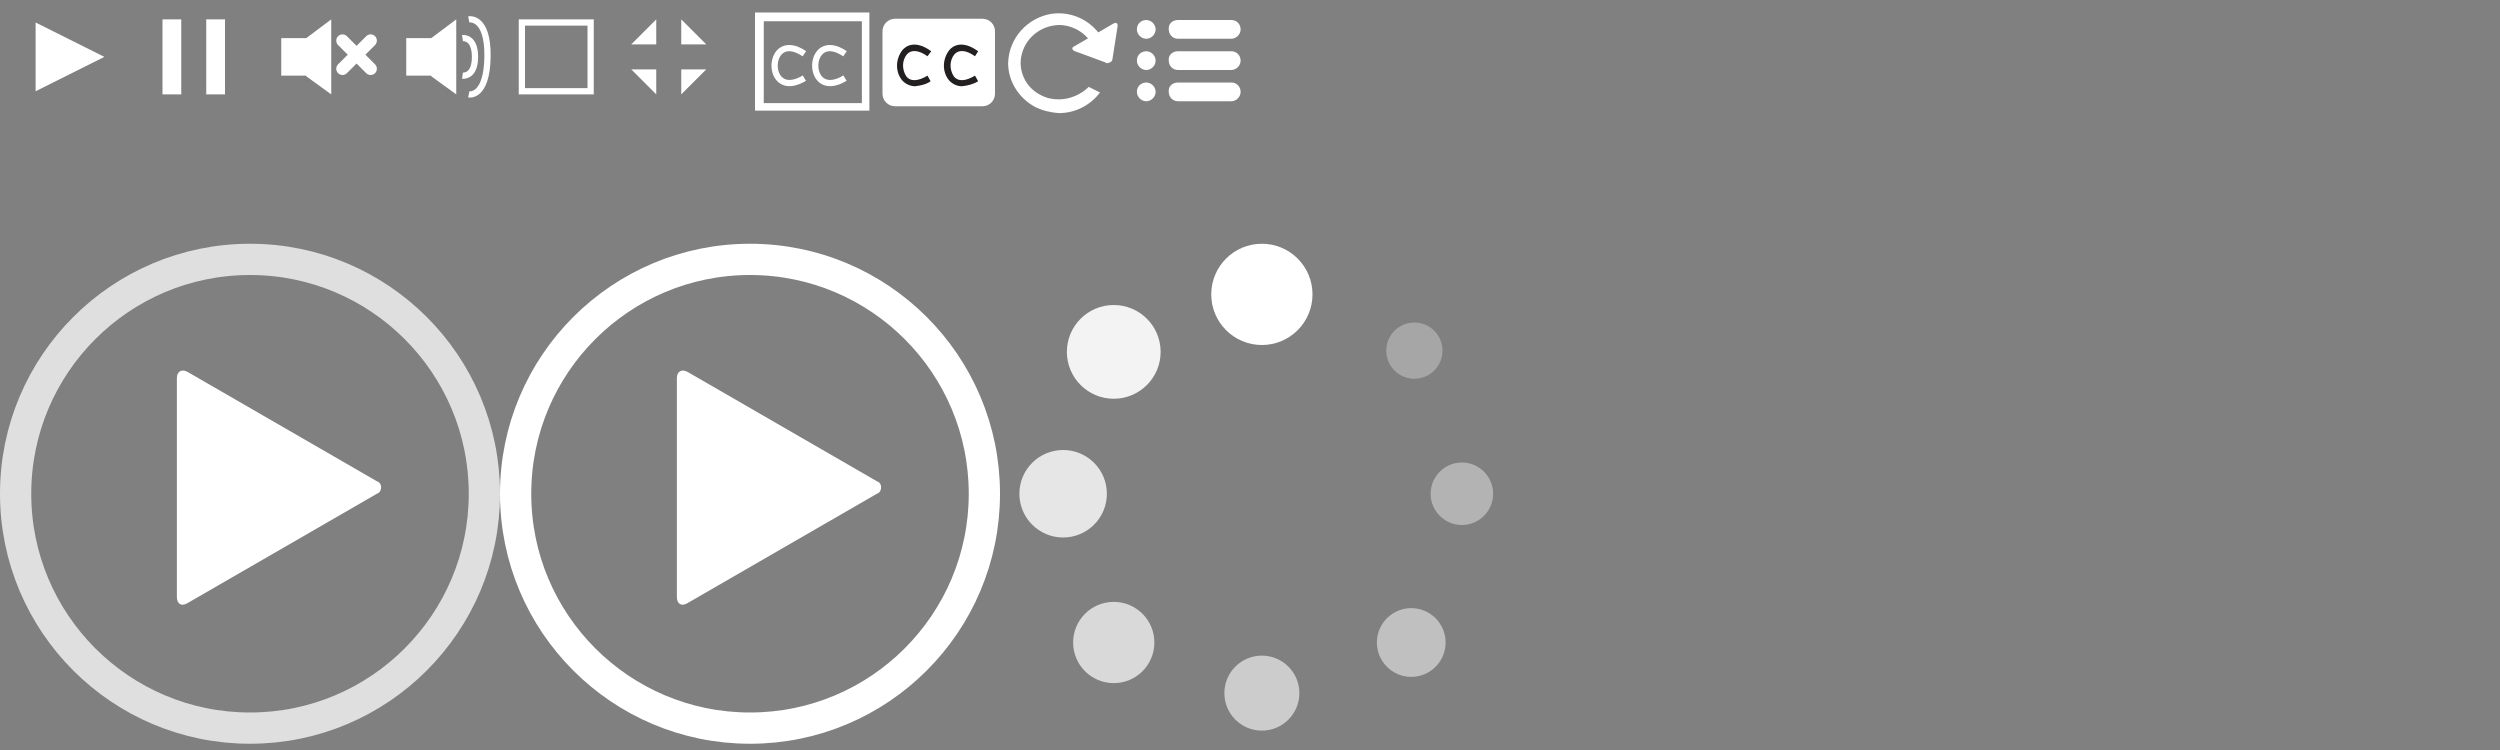 <?xml version="1.0" encoding="utf-8"?>
<!-- Generator: Adobe Illustrator 22.0.1, SVG Export Plug-In . SVG Version: 6.00 Build 0)  -->
<svg version="1.1" id="Ebene_1" xmlns="http://www.w3.org/2000/svg" xmlns:xlink="http://www.w3.org/1999/xlink" x="0px" y="0px"
	 width="400px" height="120px" viewBox="0 0 400 120" style="enable-background:new 0 0 400 120;" xml:space="preserve">
<rect x="0" y="0" width="400" height="120" fill="#808080" stroke="none"/>
<style type="text/css">
	.st0{fill:none;stroke:#FFFFFF;stroke-width:2;stroke-linecap:round;}
	.st1{fill:none;stroke:#FFFFFF;}
	.st2{fill:#FFFFFF;}
	.st3{fill:#231F20;}
	.st4{opacity:0.75;fill:none;stroke:#FFFFFF;stroke-width:5;enable-background:new    ;}
	.st5{fill:none;stroke:#FFFFFF;stroke-width:5;}
	.st6{opacity:0.4;fill:#FFFFFF;enable-background:new    ;}
	.st7{opacity:0.6;fill:#FFFFFF;enable-background:new    ;}
	.st8{opacity:0.8;fill:#FFFFFF;enable-background:new    ;}
	.st9{opacity:0.9;fill:#FFFFFF;enable-background:new    ;}
	.st10{opacity:0.3;fill:#FFFFFF;enable-background:new    ;}
	.st11{opacity:0.5;fill:#FFFFFF;enable-background:new    ;}
	.st12{opacity:0.7;fill:#FFFFFF;enable-background:new    ;}
	.st13{fill:none;enable-background:new    ;}
	.st14{fill:#FFFFFF;enable-background:new    ;}
</style>
<path class="st0" d="M54.8,6.5l4.5,4.5 M54.8,11l4.5-4.5"/>
<path class="st1" d="M128.7,8.6c-6.2-4.2-6.5,7.8,0,3.9 M135.2,8.6c-6.2-4.2-6.5,7.8,0,3.9"/>
<path class="st2" d="M122.2,3.4h15.7v13.1h-15.7V3.4z M120.8,2v15.7h18.3V2H120.8z"/>
<path class="st2" d="M143.2,3h14c1.1,0,2,0.9,2,2v10c0,1.1-0.9,2-2,2h-14c-1.1,0-2-0.9-2-2V5C141.2,3.9,142.1,3,143.2,3z"/>
<path class="st3" d="M146.4,13.8c-0.8,0-1.6-0.4-2.1-1c-1.1-1.4-1-3.4,0.1-4.8c0.5-0.6,2-1.7,4.6,0.2L148.4,9
	c-1.4-1-2.6-1.1-3.3-0.3c-0.8,1-0.8,2.4-0.1,3.5c0.7,0.9,1.9,0.8,3.4-0.1l0.5,0.9C148.2,13.5,147.3,13.7,146.4,13.8L146.4,13.8z
	 M153.9,13.8c-0.8,0-1.6-0.4-2.1-1c-1.1-1.4-1-3.4,0.1-4.8c0.5-0.6,2-1.7,4.6,0.2L156,9c-1.4-1-2.6-1.1-3.3-0.3
	c-0.8,1-0.8,2.4-0.1,3.5c0.7,0.9,1.9,0.8,3.4-0.1l0.5,0.9C155.7,13.5,154.8,13.7,153.9,13.8L153.9,13.8z"/>
<path class="st2" d="M60.3,77c0.6,0.2,0.8,0.8,0.6,1.4c-0.1,0.3-0.3,0.5-0.6,0.6L30,96.5c-1,0.6-1.7,0.1-1.7-1v-35
	c0-1.1,0.8-1.5,1.7-1L60.3,77z"/>
<path class="st4" d="M2.5,79c0-20.7,16.8-37.5,37.5-37.5S77.5,58.3,77.5,79S60.7,116.5,40,116.5S2.5,99.7,2.5,79z"/>
<path class="st2" d="M140.3,77c0.6,0.2,0.8,0.8,0.6,1.4c-0.1,0.3-0.3,0.5-0.6,0.6L110,96.5c-1,0.6-1.7,0.1-1.7-1v-35
	c0-1.1,0.8-1.5,1.7-1L140.3,77z"/>
<path class="st5" d="M82.5,79c0-20.7,16.8-37.5,37.5-37.5s37.5,16.8,37.5,37.5s-16.8,37.5-37.5,37.5S82.5,99.7,82.5,79z"/>
<circle class="st2" cx="201.9" cy="47.1" r="8.1"/>
<circle class="st6" cx="233.9" cy="79" r="5"/>
<circle class="st7" cx="201.9" cy="110.9" r="6"/>
<circle class="st8" cx="170.1" cy="79" r="7"/>
<circle class="st9" cx="178.2" cy="56.3" r="7.5"/>
<circle class="st10" cx="226.3" cy="56.1" r="4.5"/>
<circle class="st11" cx="225.8" cy="102.8" r="5.5"/>
<circle class="st12" cx="178.2" cy="102.8" r="6.5"/>
<path class="st2" d="M178,9.4c0,0.4-0.4,0.7-0.9,0.7c-0.1,0-0.2,0-0.2-0.1L172,8.2c-0.5-0.2-0.6-0.6-0.1-0.8l6.2-3.6
	c0.5-0.3,0.8-0.1,0.7,0.5L178,9.4L178,9.4z"/>
<path class="st2" d="M169.4,15.9c-1,0-2-0.2-2.9-0.7c-2-1-3.2-3-3.2-5.2c0.1-3.4,2.9-6,6.3-6c2.5,0.1,4.8,1.7,5.6,4.1l0.1-0.1
	l2.1,1.1c-0.6-4.4-4.7-7.5-9.1-6.9c-3.9,0.6-6.9,3.9-7,7.9c0,2.9,1.7,5.6,4.3,7c1.2,0.6,2.5,0.9,3.8,1c2.6,0,5-1.2,6.6-3.3l-1.8-0.9
	C173,15.1,171.2,15.9,169.4,15.9L169.4,15.9z"/>
<path class="st2" d="M183.4,3.2c0.8,0,1.5,0.7,1.5,1.5s-0.7,1.5-1.5,1.5s-1.5-0.7-1.5-1.5C181.9,3.8,182.6,3.2,183.4,3.2z
	 M188.5,3.2h8.5c0.9,0,1.5,0.7,1.5,1.5s-0.7,1.5-1.5,1.5h-8.5c-0.9,0-1.5-0.7-1.5-1.5C186.9,3.8,187.6,3.2,188.5,3.2z M183.4,8.2
	c0.8,0,1.5,0.7,1.5,1.5s-0.7,1.5-1.5,1.5s-1.5-0.7-1.5-1.5C181.9,8.8,182.6,8.2,183.4,8.2z M188.5,8.2h8.5c0.9,0,1.5,0.7,1.5,1.5
	s-0.7,1.5-1.5,1.5h-8.5c-0.9,0-1.5-0.7-1.5-1.5C186.9,8.8,187.6,8.2,188.5,8.2z M183.4,13.2c0.8,0,1.5,0.7,1.5,1.5s-0.7,1.5-1.5,1.5
	s-1.5-0.7-1.5-1.5C181.9,13.8,182.6,13.2,183.4,13.2z M188.5,13.2h8.5c0.9,0,1.5,0.7,1.5,1.5s-0.7,1.5-1.5,1.5h-8.5
	c-0.9,0-1.5-0.7-1.5-1.5C186.9,13.8,187.6,13.2,188.5,13.2z"/>
<path class="st13" d="M2.7,0.6"/>
<g id="play">
	<path id="Polygon" class="st2" d="M16.7,9.1l-11,5.5v-11L16.7,9.1z"/>
</g>
<path class="st14" d="M2.7,0.6"/>
<g id="pause">
	<rect x="26" y="3.1" class="st2" width="3" height="12"/>
	<rect x="33" y="3.1" class="st2" width="3" height="12"/>
</g>
<g id="sound_x25_20bars">
	<rect x="65" y="6.1" class="st2" width="5" height="6"/>
	<path class="st2" d="M69,6.1l4-3v12l-4-2.9V6.1z"/>
	<path class="st1" d="M75,3.1c0,0,3.1-0.6,3,6s-3,6-3,6"/>
	<path class="st1" d="M74,6.1c0,0,2-0.3,2,3c0,3.3-2,3-2,3"/>
</g>
<g id="no_x25_20sound">
	<rect x="45" y="6.1" class="st2" width="5" height="6"/>
	<path class="st2" d="M49,6.1l4-3v12l-4-2.9V6.1z"/>
</g>
<path class="st2" d="M94,4.1v10H84v-10H94 M95,3.1H83v12h12V3.1L95,3.1z"/>
<g id="exit">
	<path class="st2" d="M109,7.1h4l-4-4V7.1z"/>
	<path class="st2" d="M105,7.1v-4l-4,4H105z"/>
	<path class="st2" d="M105,11.1h-4l4,4V11.1z"/>
	<path class="st2" d="M109,11.1v4l4-4H109z"/>
</g>
</svg>
